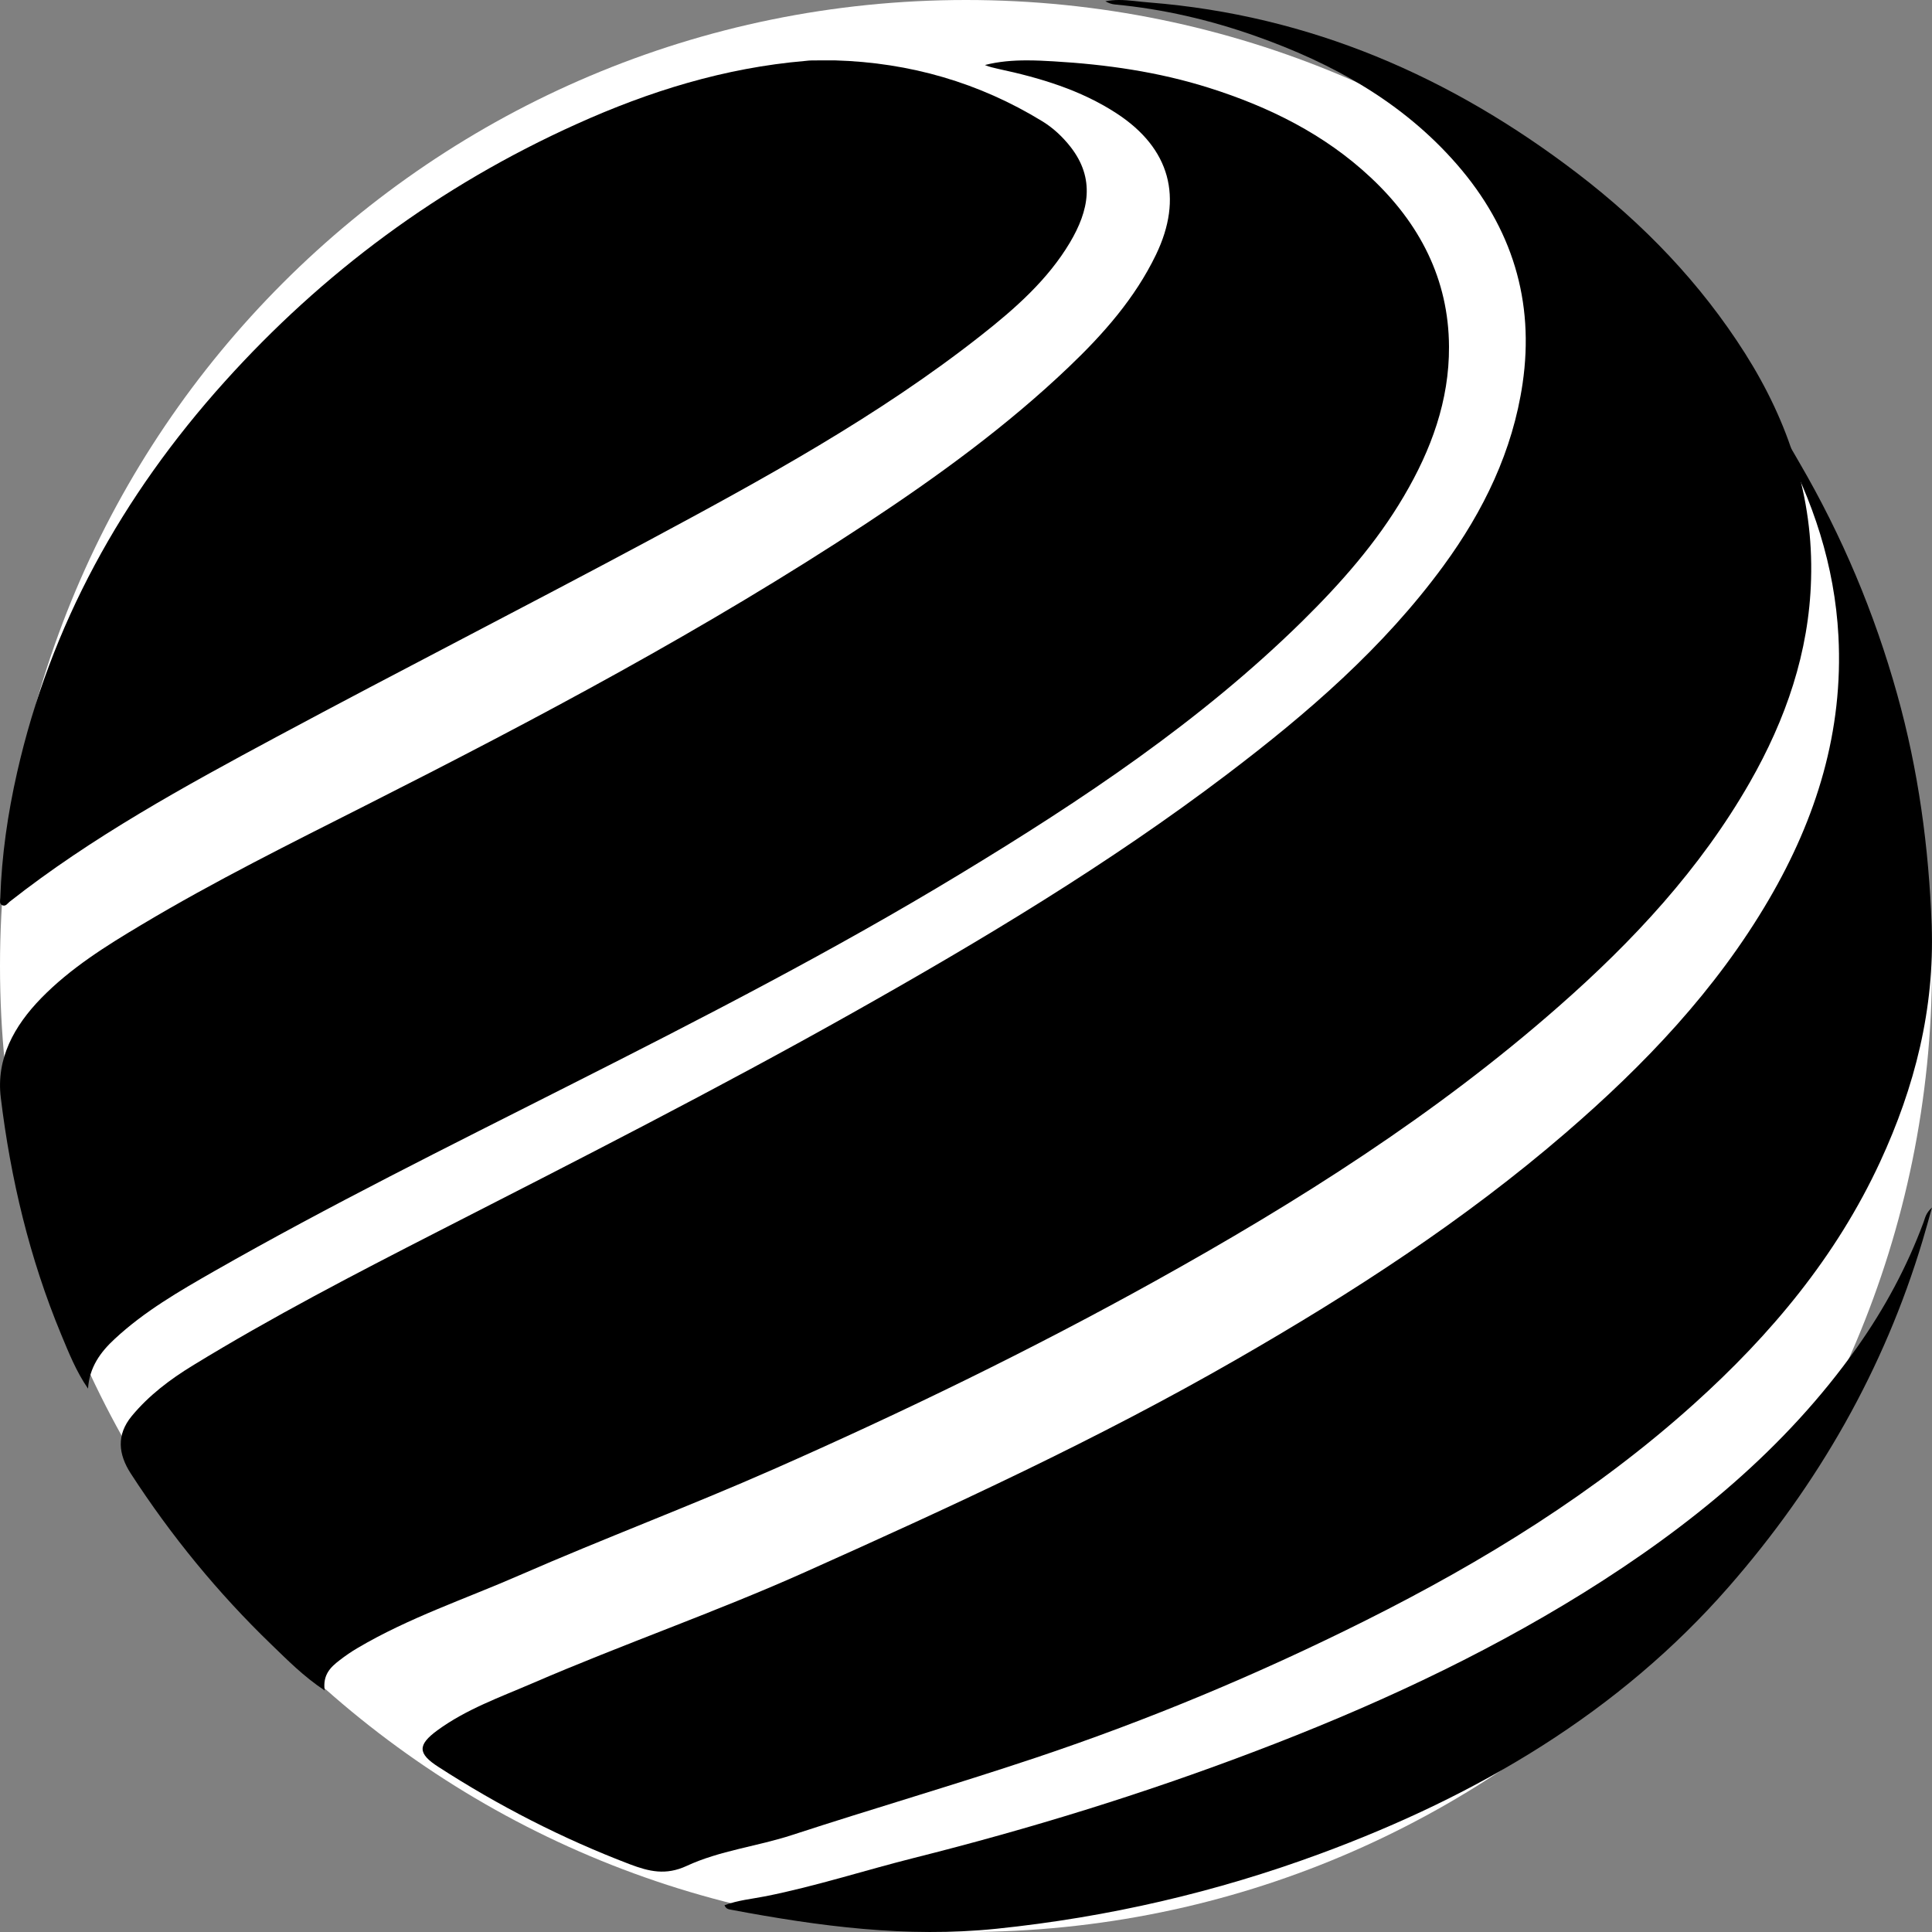 <svg width="32" height="32" viewBox="0 0 32 32" fill="none" xmlns="http://www.w3.org/2000/svg">
<rect x="0" y="0" width="32" height="32" fill="#808080" stroke="none"/>
<path d="M16 32C24.837 32 32 24.837 32 16C32 7.163 24.837 0 16 0C7.163 0 0 7.163 0 16C0 24.837 7.163 32 16 32Z" fill="white"/>
<path fill-rule="evenodd" clip-rule="evenodd" d="M18.308 0.021C18.359 0.05 18.411 0.069 18.465 0.074C19.262 0.149 20.036 0.329 20.788 0.594C22.072 1.047 23.233 1.69 24.133 2.725C25.045 3.774 25.419 4.985 25.219 6.352C25.055 7.469 24.574 8.462 23.908 9.372C22.916 10.727 21.657 11.814 20.324 12.825C18.365 14.311 16.259 15.573 14.116 16.779C11.862 18.047 9.557 19.22 7.253 20.398C5.879 21.101 4.507 21.812 3.191 22.618C2.815 22.848 2.467 23.111 2.184 23.452C1.922 23.769 1.962 24.088 2.164 24.403C2.831 25.433 3.606 26.381 4.493 27.237C4.759 27.493 5.02 27.761 5.378 28C5.342 27.738 5.477 27.612 5.626 27.498C5.72 27.425 5.82 27.356 5.923 27.296C6.774 26.793 7.714 26.481 8.614 26.087C10.004 25.48 11.427 24.946 12.815 24.334C14.963 23.386 17.073 22.362 19.124 21.223C21.494 19.907 23.777 18.463 25.814 16.672C27.051 15.586 28.162 14.392 28.981 12.961C29.579 11.915 29.964 10.803 29.997 9.594C30.037 8.236 29.627 6.996 28.905 5.855C28.168 4.692 27.227 3.713 26.125 2.87C24.03 1.268 21.699 0.253 19.036 0.041C18.87 0.029 18.703 0 18.534 0C18.459 0 18.384 0.006 18.308 0.021Z" fill="black"/>
<path fill-rule="evenodd" clip-rule="evenodd" d="M16.313 1.077C16.386 1.108 16.46 1.124 16.534 1.141C17.226 1.289 17.898 1.489 18.493 1.877C19.382 2.456 19.602 3.275 19.146 4.22C18.799 4.939 18.276 5.532 17.702 6.079C16.679 7.055 15.534 7.888 14.35 8.669C11.698 10.417 8.893 11.906 6.055 13.341C4.806 13.973 3.552 14.595 2.351 15.313C1.755 15.668 1.168 16.035 0.683 16.532C0.233 16.993 -0.066 17.536 0.013 18.18C0.176 19.524 0.489 20.839 1.011 22.098C1.139 22.406 1.263 22.718 1.458 23C1.48 22.65 1.66 22.397 1.903 22.174C2.391 21.721 2.964 21.389 3.541 21.059C5.456 19.966 7.432 18.988 9.4 17.992C11.599 16.881 13.791 15.756 15.896 14.48C17.918 13.255 19.881 11.949 21.568 10.291C22.208 9.66 22.799 8.992 23.253 8.218C23.705 7.451 24.005 6.634 24 5.742C23.995 4.625 23.514 3.696 22.698 2.935C21.938 2.224 21.02 1.769 20.022 1.454C19.186 1.19 18.324 1.067 17.451 1.016C17.304 1.007 17.155 1 17.007 1C16.774 1 16.543 1.018 16.313 1.077Z" fill="black"/>
<path fill-rule="evenodd" clip-rule="evenodd" d="M29.475 7.27C30.031 8.288 30.388 9.369 30.45 10.532C30.534 12.11 30.086 13.55 29.3 14.896C28.421 16.4 27.236 17.64 25.931 18.765C24.253 20.212 22.402 21.412 20.486 22.513C18.182 23.839 15.771 24.948 13.348 26.033C11.86 26.7 10.317 27.232 8.819 27.88C8.281 28.112 7.724 28.309 7.244 28.66C6.912 28.903 6.92 29.046 7.259 29.264C8.261 29.912 9.317 30.453 10.432 30.878C10.752 30.999 11.028 31.065 11.372 30.906C11.923 30.65 12.54 30.583 13.118 30.394C14.458 29.956 15.811 29.563 17.148 29.116C19.026 28.488 20.849 27.726 22.619 26.84C24.572 25.862 26.425 24.723 28.059 23.252C29.332 22.106 30.415 20.812 31.141 19.243C31.714 18.006 32.044 16.709 31.995 15.334C31.948 14.033 31.774 12.752 31.422 11.495C31.046 10.15 30.51 8.876 29.809 7.672C29.68 7.449 29.555 7.219 29.366 7C29.371 7.126 29.433 7.194 29.475 7.27Z" fill="black"/>
<path fill-rule="evenodd" clip-rule="evenodd" d="M13.637 1C13.573 1 13.51 1 13.445 1.001C13.41 1.001 13.375 1.005 13.34 1.009C12.001 1.123 10.753 1.512 9.554 2.053C7.271 3.081 5.337 4.525 3.72 6.323C2.013 8.22 0.834 10.366 0.284 12.791C0.128 13.477 0.028 14.169 0.005 14.87C0.003 14.913 -0.016 14.97 0.038 14.994C0.095 15.018 0.125 14.963 0.16 14.935C1.521 13.864 3.051 13.026 4.588 12.201C6.621 11.11 8.679 10.059 10.712 8.97C12.636 7.938 14.553 6.892 16.253 5.552C16.819 5.107 17.357 4.63 17.722 4.016C18.034 3.49 18.144 2.96 17.73 2.431C17.6 2.266 17.445 2.119 17.261 2.007C16.221 1.371 15.075 1.036 13.829 1H13.637Z" fill="black"/>
<path fill-rule="evenodd" clip-rule="evenodd" d="M31.86 20.244C31.588 20.978 31.218 21.667 30.761 22.313C29.574 23.993 27.993 25.284 26.225 26.384C24.505 27.452 22.664 28.297 20.758 29.019C18.924 29.716 17.046 30.294 15.135 30.774C14.318 30.98 13.515 31.241 12.685 31.407C12.457 31.452 12.221 31.473 12 31.557C12.026 31.622 12.074 31.624 12.114 31.632C13.565 31.905 15.019 32.099 16.507 31.946C18.353 31.755 20.141 31.341 21.868 30.703C24.491 29.735 26.819 28.359 28.635 26.281C30.122 24.579 31.205 22.678 31.843 20.552C31.893 20.386 31.939 20.217 32 20C31.894 20.096 31.886 20.175 31.86 20.244Z" fill="black"/>
</svg>
